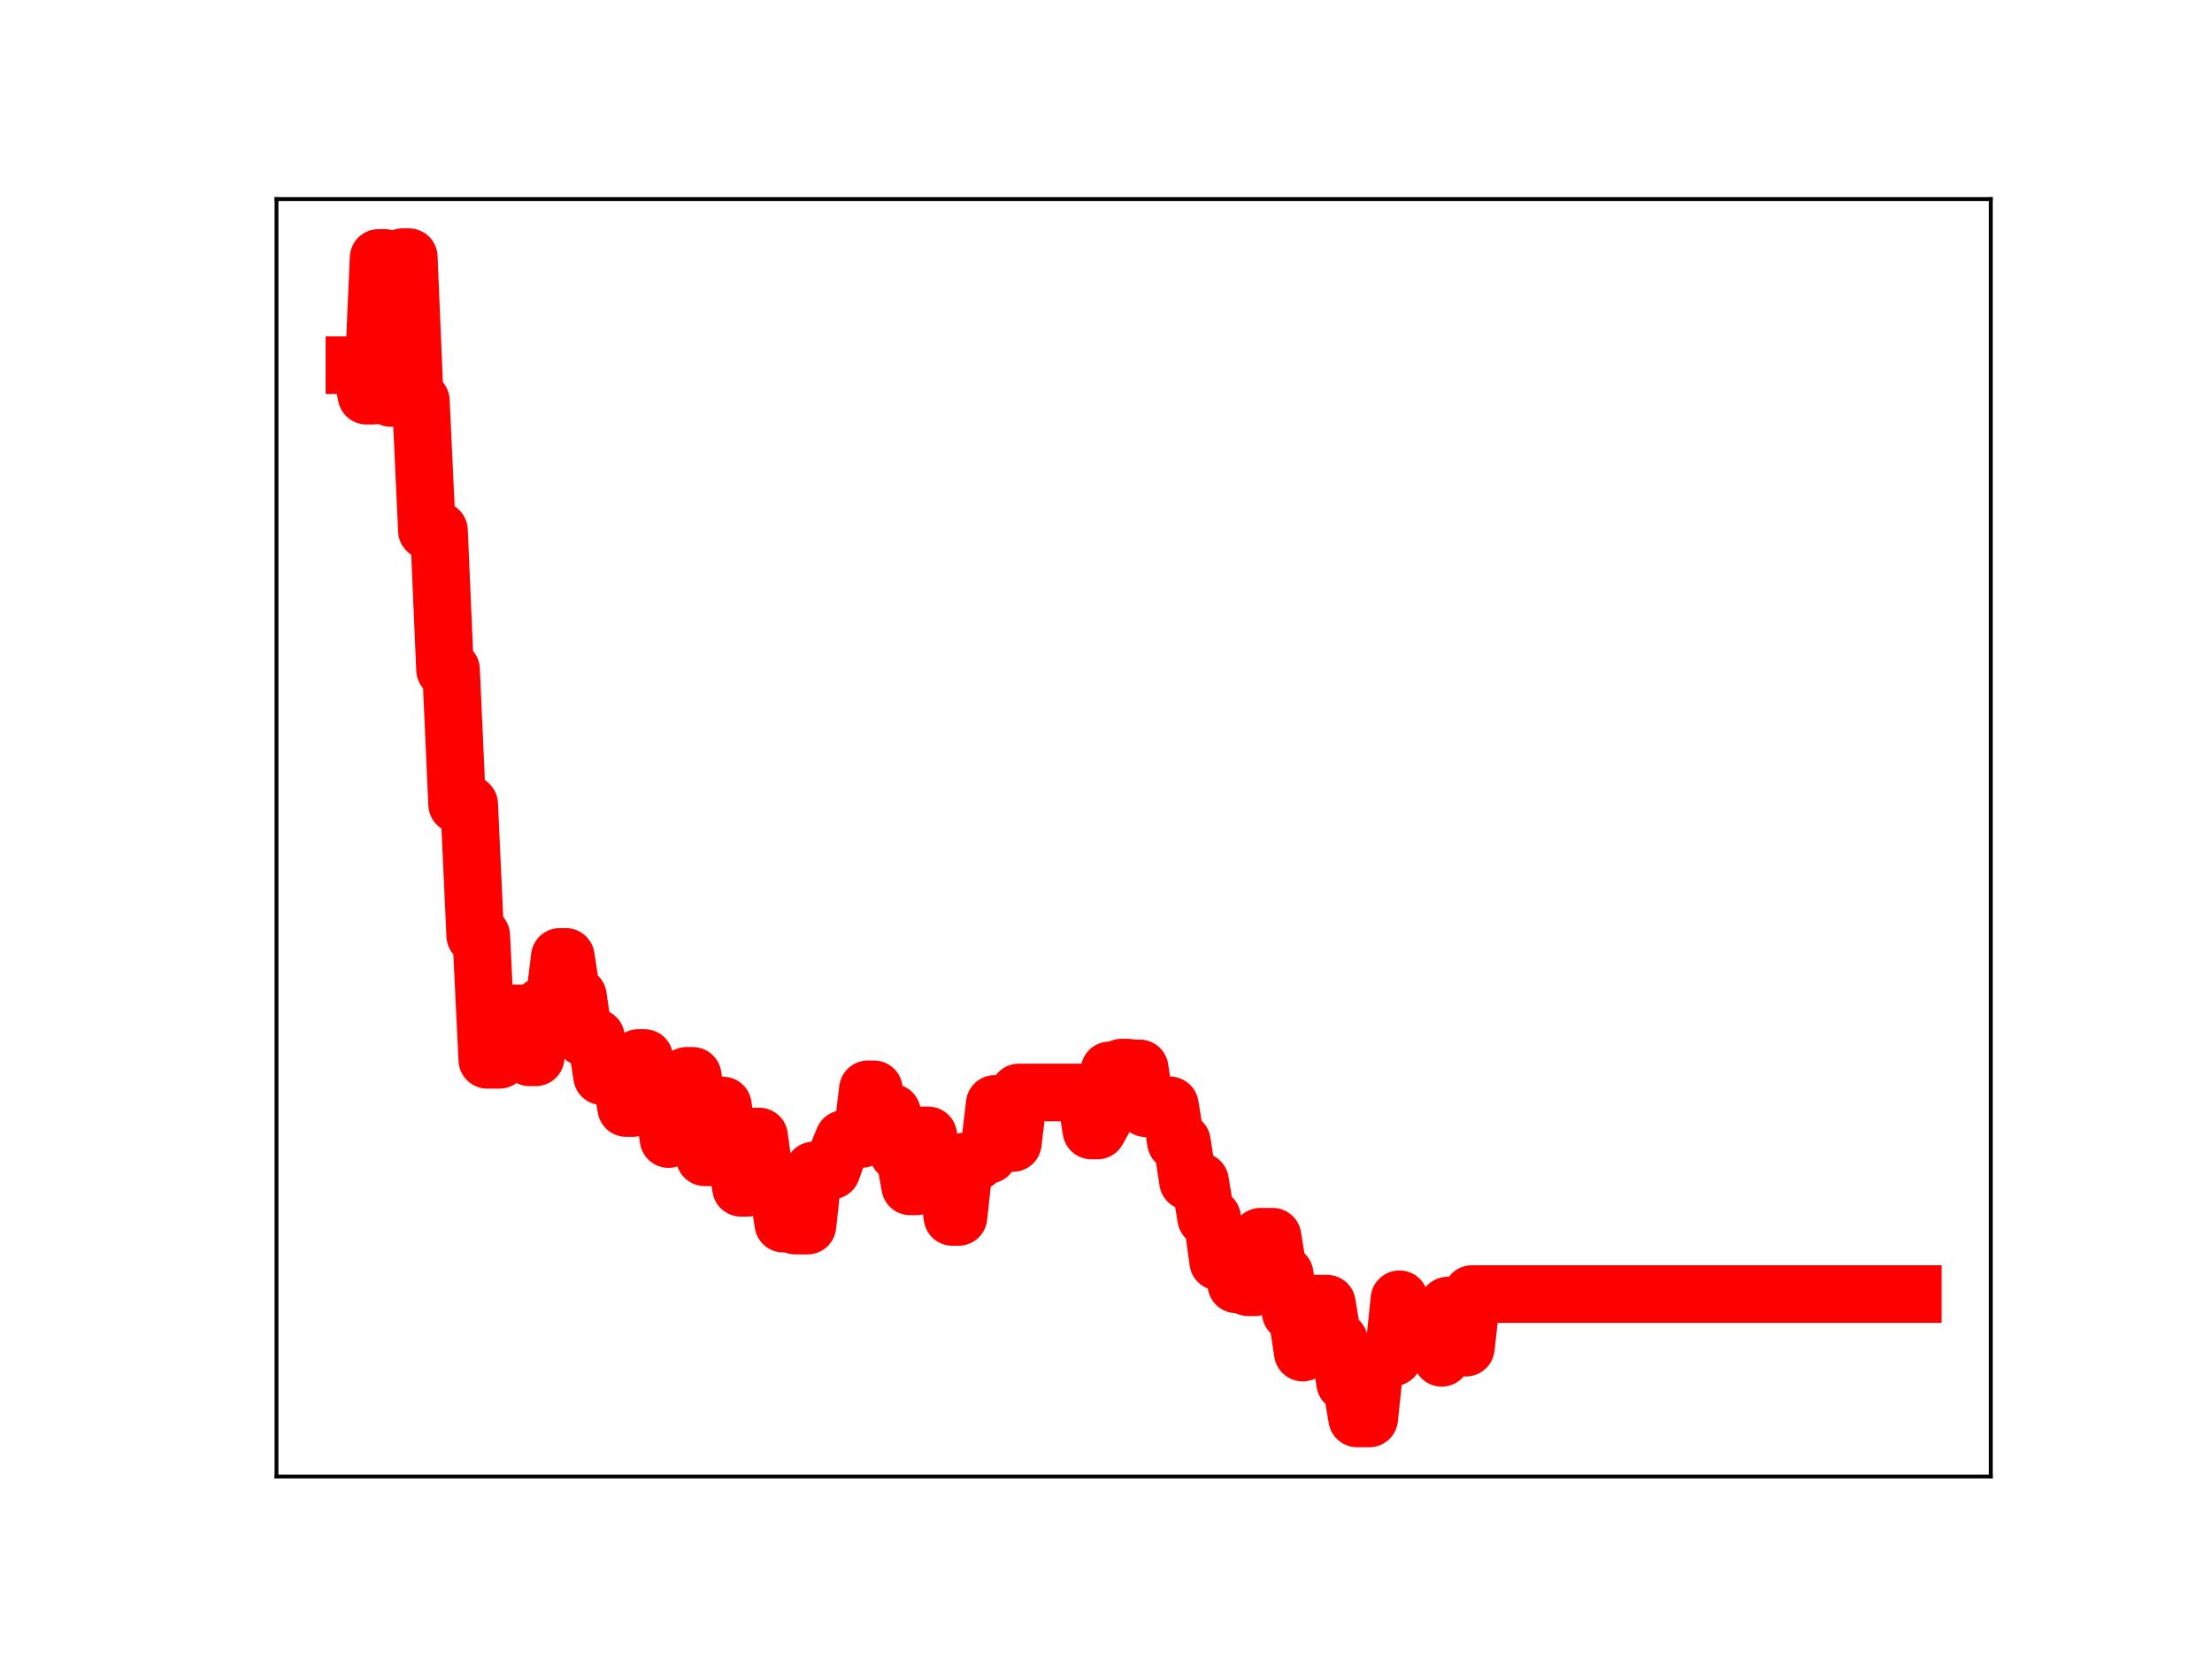 <?xml version="1.0" encoding="utf-8" standalone="no"?>
<!DOCTYPE svg PUBLIC "-//W3C//DTD SVG 1.1//EN"
  "http://www.w3.org/Graphics/SVG/1.1/DTD/svg11.dtd">
<!-- Created with matplotlib (https://matplotlib.org/) -->
<svg height="345.6pt" version="1.1" viewBox="0 0 460.8 345.6" width="460.8pt" xmlns="http://www.w3.org/2000/svg" xmlns:xlink="http://www.w3.org/1999/xlink">
 <defs>
  <style type="text/css">
*{stroke-linecap:butt;stroke-linejoin:round;}
  </style>
 </defs>
 <g id="figure_1">
  <g id="patch_1">
   <path d="M 0 345.6 
L 460.8 345.6 
L 460.8 0 
L 0 0 
z
" style="fill:#ffffff;"/>
  </g>
  <g id="axes_1">
   <g id="patch_2">
    <path d="M 57.6 307.584 
L 414.72 307.584 
L 414.72 41.472 
L 57.6 41.472 
z
" style="fill:#ffffff;"/>
   </g>
   <g id="line2d_1">
    <path clip-path="url(#pb94eced539)" d="M 73.833 76.073 
L 75.091 76.073 
L 76.349 82.428 
L 77.608 82.428 
L 78.866 53.734 
L 80.124 53.734 
L 81.383 82.897 
L 82.641 82.897 
L 83.9 53.568 
L 85.158 53.568 
L 86.416 83.493 
L 87.675 83.493 
L 88.933 110.515 
L 91.45 110.515 
L 92.708 139.5 
L 93.966 139.5 
L 95.225 167.554 
L 97.741 167.554 
L 99 194.915 
L 100.258 194.915 
L 101.516 220.782 
L 104.033 220.782 
L 105.292 211.103 
L 109.067 211.103 
L 110.325 220.264 
L 111.583 220.264 
L 112.842 209.622 
L 115.358 209.622 
L 116.617 199.338 
L 117.875 199.338 
L 119.133 207.545 
L 120.392 207.545 
L 121.65 216.14 
L 124.167 216.14 
L 125.425 224.194 
L 127.942 224.194 
L 129.2 223.289 
L 130.459 230.83 
L 131.717 230.83 
L 132.975 220.392 
L 134.234 220.392 
L 135.492 228.33 
L 138.009 228.33 
L 139.267 237.29 
L 140.525 226.682 
L 141.784 226.682 
L 143.042 224.117 
L 144.3 224.117 
L 146.817 241.089 
L 148.075 241.089 
L 149.334 230.295 
L 150.592 230.295 
L 151.85 238.819 
L 153.109 238.819 
L 154.367 247.444 
L 155.626 247.444 
L 156.884 236.752 
L 158.142 236.752 
L 159.401 246.224 
L 160.659 246.656 
L 161.917 246.656 
L 163.176 254.917 
L 164.434 254.917 
L 165.692 255.32 
L 168.209 255.32 
L 169.467 243.83 
L 173.242 243.83 
L 174.501 240.306 
L 175.759 237.265 
L 179.534 237.265 
L 180.793 226.925 
L 182.051 226.925 
L 183.309 235.399 
L 184.568 235.399 
L 185.826 231.788 
L 187.084 240.104 
L 188.343 240.104 
L 189.601 247.141 
L 190.859 247.141 
L 192.118 236.526 
L 193.376 236.526 
L 194.634 244.357 
L 197.151 244.357 
L 198.409 253.514 
L 199.668 253.514 
L 200.926 241.974 
L 203.443 241.974 
L 204.701 240.562 
L 205.96 240.562 
L 207.218 229.971 
L 208.476 229.971 
L 209.735 238.11 
L 210.993 238.11 
L 212.251 227.58 
L 226.093 227.58 
L 227.352 235.502 
L 228.61 235.502 
L 229.868 233.241 
L 231.127 222.978 
L 232.385 222.978 
L 233.643 222.405 
L 234.902 222.405 
L 236.16 222.564 
L 237.418 222.564 
L 238.677 230.867 
L 241.193 230.867 
L 242.452 230.262 
L 243.71 230.262 
L 244.968 237.89 
L 246.227 237.89 
L 247.485 246.097 
L 250.002 246.097 
L 251.26 253.724 
L 252.519 253.724 
L 253.777 262.821 
L 255.035 262.821 
L 256.294 259.736 
L 257.552 267.561 
L 258.81 267.561 
L 260.069 268.175 
L 261.327 268.175 
L 262.585 257.628 
L 265.102 257.628 
L 266.36 265.45 
L 267.619 265.45 
L 268.877 273.414 
L 270.135 273.414 
L 271.394 281.769 
L 272.652 271.567 
L 276.427 271.567 
L 277.686 279.327 
L 278.944 279.327 
L 280.202 288.063 
L 281.461 288.063 
L 282.719 295.488 
L 285.236 295.488 
L 286.494 283.459 
L 287.752 283.459 
L 289.011 282.751 
L 290.269 282.751 
L 291.527 270.656 
L 292.786 279.384 
L 294.044 279.384 
L 295.302 278.76 
L 296.561 278.76 
L 297.819 275.748 
L 299.078 275.748 
L 300.336 282.857 
L 301.594 271.97 
L 304.111 271.97 
L 305.369 280.746 
L 306.628 269.575 
L 398.487 269.575 
L 398.487 269.575 
" style="fill:none;stroke:#ff0000;stroke-linecap:square;stroke-width:12;"/>
    <defs>
     <path d="M 0 3 
C 0.796 3 1.559 2.684 2.121 2.121 
C 2.684 1.559 3 0.796 3 0 
C 3 -0.796 2.684 -1.559 2.121 -2.121 
C 1.559 -2.684 0.796 -3 0 -3 
C -0.796 -3 -1.559 -2.684 -2.121 -2.121 
C -2.684 -1.559 -3 -0.796 -3 0 
C -3 0.796 -2.684 1.559 -2.121 2.121 
C -1.559 2.684 -0.796 3 0 3 
z
" id="mff4e6b1427" style="stroke:#ff0000;"/>
    </defs>
    <g clip-path="url(#pb94eced539)">
     <use style="fill:#ff0000;stroke:#ff0000;" x="73.833" xlink:href="#mff4e6b1427" y="76.073"/>
     <use style="fill:#ff0000;stroke:#ff0000;" x="75.091" xlink:href="#mff4e6b1427" y="76.073"/>
     <use style="fill:#ff0000;stroke:#ff0000;" x="76.349" xlink:href="#mff4e6b1427" y="82.428"/>
     <use style="fill:#ff0000;stroke:#ff0000;" x="77.608" xlink:href="#mff4e6b1427" y="82.428"/>
     <use style="fill:#ff0000;stroke:#ff0000;" x="78.866" xlink:href="#mff4e6b1427" y="53.734"/>
     <use style="fill:#ff0000;stroke:#ff0000;" x="80.124" xlink:href="#mff4e6b1427" y="53.734"/>
     <use style="fill:#ff0000;stroke:#ff0000;" x="81.383" xlink:href="#mff4e6b1427" y="82.897"/>
     <use style="fill:#ff0000;stroke:#ff0000;" x="82.641" xlink:href="#mff4e6b1427" y="82.897"/>
     <use style="fill:#ff0000;stroke:#ff0000;" x="83.9" xlink:href="#mff4e6b1427" y="53.568"/>
     <use style="fill:#ff0000;stroke:#ff0000;" x="85.158" xlink:href="#mff4e6b1427" y="53.568"/>
     <use style="fill:#ff0000;stroke:#ff0000;" x="86.416" xlink:href="#mff4e6b1427" y="83.493"/>
     <use style="fill:#ff0000;stroke:#ff0000;" x="87.675" xlink:href="#mff4e6b1427" y="83.493"/>
     <use style="fill:#ff0000;stroke:#ff0000;" x="88.933" xlink:href="#mff4e6b1427" y="110.515"/>
     <use style="fill:#ff0000;stroke:#ff0000;" x="90.191" xlink:href="#mff4e6b1427" y="110.515"/>
     <use style="fill:#ff0000;stroke:#ff0000;" x="91.45" xlink:href="#mff4e6b1427" y="110.515"/>
     <use style="fill:#ff0000;stroke:#ff0000;" x="92.708" xlink:href="#mff4e6b1427" y="139.5"/>
     <use style="fill:#ff0000;stroke:#ff0000;" x="93.966" xlink:href="#mff4e6b1427" y="139.5"/>
     <use style="fill:#ff0000;stroke:#ff0000;" x="95.225" xlink:href="#mff4e6b1427" y="167.554"/>
     <use style="fill:#ff0000;stroke:#ff0000;" x="96.483" xlink:href="#mff4e6b1427" y="167.554"/>
     <use style="fill:#ff0000;stroke:#ff0000;" x="97.741" xlink:href="#mff4e6b1427" y="167.554"/>
     <use style="fill:#ff0000;stroke:#ff0000;" x="99" xlink:href="#mff4e6b1427" y="194.915"/>
     <use style="fill:#ff0000;stroke:#ff0000;" x="100.258" xlink:href="#mff4e6b1427" y="194.915"/>
     <use style="fill:#ff0000;stroke:#ff0000;" x="101.516" xlink:href="#mff4e6b1427" y="220.782"/>
     <use style="fill:#ff0000;stroke:#ff0000;" x="102.775" xlink:href="#mff4e6b1427" y="220.782"/>
     <use style="fill:#ff0000;stroke:#ff0000;" x="104.033" xlink:href="#mff4e6b1427" y="220.782"/>
     <use style="fill:#ff0000;stroke:#ff0000;" x="105.292" xlink:href="#mff4e6b1427" y="211.103"/>
     <use style="fill:#ff0000;stroke:#ff0000;" x="106.55" xlink:href="#mff4e6b1427" y="211.103"/>
     <use style="fill:#ff0000;stroke:#ff0000;" x="107.808" xlink:href="#mff4e6b1427" y="211.103"/>
     <use style="fill:#ff0000;stroke:#ff0000;" x="109.067" xlink:href="#mff4e6b1427" y="211.103"/>
     <use style="fill:#ff0000;stroke:#ff0000;" x="110.325" xlink:href="#mff4e6b1427" y="220.264"/>
     <use style="fill:#ff0000;stroke:#ff0000;" x="111.583" xlink:href="#mff4e6b1427" y="220.264"/>
     <use style="fill:#ff0000;stroke:#ff0000;" x="112.842" xlink:href="#mff4e6b1427" y="209.622"/>
     <use style="fill:#ff0000;stroke:#ff0000;" x="114.1" xlink:href="#mff4e6b1427" y="209.622"/>
     <use style="fill:#ff0000;stroke:#ff0000;" x="115.358" xlink:href="#mff4e6b1427" y="209.622"/>
     <use style="fill:#ff0000;stroke:#ff0000;" x="116.617" xlink:href="#mff4e6b1427" y="199.338"/>
     <use style="fill:#ff0000;stroke:#ff0000;" x="117.875" xlink:href="#mff4e6b1427" y="199.338"/>
     <use style="fill:#ff0000;stroke:#ff0000;" x="119.133" xlink:href="#mff4e6b1427" y="207.545"/>
     <use style="fill:#ff0000;stroke:#ff0000;" x="120.392" xlink:href="#mff4e6b1427" y="207.545"/>
     <use style="fill:#ff0000;stroke:#ff0000;" x="121.65" xlink:href="#mff4e6b1427" y="216.14"/>
     <use style="fill:#ff0000;stroke:#ff0000;" x="122.908" xlink:href="#mff4e6b1427" y="216.14"/>
     <use style="fill:#ff0000;stroke:#ff0000;" x="124.167" xlink:href="#mff4e6b1427" y="216.14"/>
     <use style="fill:#ff0000;stroke:#ff0000;" x="125.425" xlink:href="#mff4e6b1427" y="224.194"/>
     <use style="fill:#ff0000;stroke:#ff0000;" x="126.683" xlink:href="#mff4e6b1427" y="224.194"/>
     <use style="fill:#ff0000;stroke:#ff0000;" x="127.942" xlink:href="#mff4e6b1427" y="224.194"/>
     <use style="fill:#ff0000;stroke:#ff0000;" x="129.2" xlink:href="#mff4e6b1427" y="223.289"/>
     <use style="fill:#ff0000;stroke:#ff0000;" x="130.459" xlink:href="#mff4e6b1427" y="230.83"/>
     <use style="fill:#ff0000;stroke:#ff0000;" x="131.717" xlink:href="#mff4e6b1427" y="230.83"/>
     <use style="fill:#ff0000;stroke:#ff0000;" x="132.975" xlink:href="#mff4e6b1427" y="220.392"/>
     <use style="fill:#ff0000;stroke:#ff0000;" x="134.234" xlink:href="#mff4e6b1427" y="220.392"/>
     <use style="fill:#ff0000;stroke:#ff0000;" x="135.492" xlink:href="#mff4e6b1427" y="228.33"/>
     <use style="fill:#ff0000;stroke:#ff0000;" x="136.75" xlink:href="#mff4e6b1427" y="228.33"/>
     <use style="fill:#ff0000;stroke:#ff0000;" x="138.009" xlink:href="#mff4e6b1427" y="228.33"/>
     <use style="fill:#ff0000;stroke:#ff0000;" x="139.267" xlink:href="#mff4e6b1427" y="237.29"/>
     <use style="fill:#ff0000;stroke:#ff0000;" x="140.525" xlink:href="#mff4e6b1427" y="226.682"/>
     <use style="fill:#ff0000;stroke:#ff0000;" x="141.784" xlink:href="#mff4e6b1427" y="226.682"/>
     <use style="fill:#ff0000;stroke:#ff0000;" x="143.042" xlink:href="#mff4e6b1427" y="224.117"/>
     <use style="fill:#ff0000;stroke:#ff0000;" x="144.3" xlink:href="#mff4e6b1427" y="224.117"/>
     <use style="fill:#ff0000;stroke:#ff0000;" x="145.559" xlink:href="#mff4e6b1427" y="232.784"/>
     <use style="fill:#ff0000;stroke:#ff0000;" x="146.817" xlink:href="#mff4e6b1427" y="241.089"/>
     <use style="fill:#ff0000;stroke:#ff0000;" x="148.075" xlink:href="#mff4e6b1427" y="241.089"/>
     <use style="fill:#ff0000;stroke:#ff0000;" x="149.334" xlink:href="#mff4e6b1427" y="230.295"/>
     <use style="fill:#ff0000;stroke:#ff0000;" x="150.592" xlink:href="#mff4e6b1427" y="230.295"/>
     <use style="fill:#ff0000;stroke:#ff0000;" x="151.85" xlink:href="#mff4e6b1427" y="238.819"/>
     <use style="fill:#ff0000;stroke:#ff0000;" x="153.109" xlink:href="#mff4e6b1427" y="238.819"/>
     <use style="fill:#ff0000;stroke:#ff0000;" x="154.367" xlink:href="#mff4e6b1427" y="247.444"/>
     <use style="fill:#ff0000;stroke:#ff0000;" x="155.626" xlink:href="#mff4e6b1427" y="247.444"/>
     <use style="fill:#ff0000;stroke:#ff0000;" x="156.884" xlink:href="#mff4e6b1427" y="236.752"/>
     <use style="fill:#ff0000;stroke:#ff0000;" x="158.142" xlink:href="#mff4e6b1427" y="236.752"/>
     <use style="fill:#ff0000;stroke:#ff0000;" x="159.401" xlink:href="#mff4e6b1427" y="246.224"/>
     <use style="fill:#ff0000;stroke:#ff0000;" x="160.659" xlink:href="#mff4e6b1427" y="246.656"/>
     <use style="fill:#ff0000;stroke:#ff0000;" x="161.917" xlink:href="#mff4e6b1427" y="246.656"/>
     <use style="fill:#ff0000;stroke:#ff0000;" x="163.176" xlink:href="#mff4e6b1427" y="254.917"/>
     <use style="fill:#ff0000;stroke:#ff0000;" x="164.434" xlink:href="#mff4e6b1427" y="254.917"/>
     <use style="fill:#ff0000;stroke:#ff0000;" x="165.692" xlink:href="#mff4e6b1427" y="255.32"/>
     <use style="fill:#ff0000;stroke:#ff0000;" x="166.951" xlink:href="#mff4e6b1427" y="255.32"/>
     <use style="fill:#ff0000;stroke:#ff0000;" x="168.209" xlink:href="#mff4e6b1427" y="255.32"/>
     <use style="fill:#ff0000;stroke:#ff0000;" x="169.467" xlink:href="#mff4e6b1427" y="243.83"/>
     <use style="fill:#ff0000;stroke:#ff0000;" x="170.726" xlink:href="#mff4e6b1427" y="243.83"/>
     <use style="fill:#ff0000;stroke:#ff0000;" x="171.984" xlink:href="#mff4e6b1427" y="243.83"/>
     <use style="fill:#ff0000;stroke:#ff0000;" x="173.242" xlink:href="#mff4e6b1427" y="243.83"/>
     <use style="fill:#ff0000;stroke:#ff0000;" x="174.501" xlink:href="#mff4e6b1427" y="240.306"/>
     <use style="fill:#ff0000;stroke:#ff0000;" x="175.759" xlink:href="#mff4e6b1427" y="237.265"/>
     <use style="fill:#ff0000;stroke:#ff0000;" x="177.018" xlink:href="#mff4e6b1427" y="237.265"/>
     <use style="fill:#ff0000;stroke:#ff0000;" x="178.276" xlink:href="#mff4e6b1427" y="237.265"/>
     <use style="fill:#ff0000;stroke:#ff0000;" x="179.534" xlink:href="#mff4e6b1427" y="237.265"/>
     <use style="fill:#ff0000;stroke:#ff0000;" x="180.793" xlink:href="#mff4e6b1427" y="226.925"/>
     <use style="fill:#ff0000;stroke:#ff0000;" x="182.051" xlink:href="#mff4e6b1427" y="226.925"/>
     <use style="fill:#ff0000;stroke:#ff0000;" x="183.309" xlink:href="#mff4e6b1427" y="235.399"/>
     <use style="fill:#ff0000;stroke:#ff0000;" x="184.568" xlink:href="#mff4e6b1427" y="235.399"/>
     <use style="fill:#ff0000;stroke:#ff0000;" x="185.826" xlink:href="#mff4e6b1427" y="231.788"/>
     <use style="fill:#ff0000;stroke:#ff0000;" x="187.084" xlink:href="#mff4e6b1427" y="240.104"/>
     <use style="fill:#ff0000;stroke:#ff0000;" x="188.343" xlink:href="#mff4e6b1427" y="240.104"/>
     <use style="fill:#ff0000;stroke:#ff0000;" x="189.601" xlink:href="#mff4e6b1427" y="247.141"/>
     <use style="fill:#ff0000;stroke:#ff0000;" x="190.859" xlink:href="#mff4e6b1427" y="247.141"/>
     <use style="fill:#ff0000;stroke:#ff0000;" x="192.118" xlink:href="#mff4e6b1427" y="236.526"/>
     <use style="fill:#ff0000;stroke:#ff0000;" x="193.376" xlink:href="#mff4e6b1427" y="236.526"/>
     <use style="fill:#ff0000;stroke:#ff0000;" x="194.634" xlink:href="#mff4e6b1427" y="244.357"/>
     <use style="fill:#ff0000;stroke:#ff0000;" x="195.893" xlink:href="#mff4e6b1427" y="244.357"/>
     <use style="fill:#ff0000;stroke:#ff0000;" x="197.151" xlink:href="#mff4e6b1427" y="244.357"/>
     <use style="fill:#ff0000;stroke:#ff0000;" x="198.409" xlink:href="#mff4e6b1427" y="253.514"/>
     <use style="fill:#ff0000;stroke:#ff0000;" x="199.668" xlink:href="#mff4e6b1427" y="253.514"/>
     <use style="fill:#ff0000;stroke:#ff0000;" x="200.926" xlink:href="#mff4e6b1427" y="241.974"/>
     <use style="fill:#ff0000;stroke:#ff0000;" x="202.185" xlink:href="#mff4e6b1427" y="241.974"/>
     <use style="fill:#ff0000;stroke:#ff0000;" x="203.443" xlink:href="#mff4e6b1427" y="241.974"/>
     <use style="fill:#ff0000;stroke:#ff0000;" x="204.701" xlink:href="#mff4e6b1427" y="240.562"/>
     <use style="fill:#ff0000;stroke:#ff0000;" x="205.96" xlink:href="#mff4e6b1427" y="240.562"/>
     <use style="fill:#ff0000;stroke:#ff0000;" x="207.218" xlink:href="#mff4e6b1427" y="229.971"/>
     <use style="fill:#ff0000;stroke:#ff0000;" x="208.476" xlink:href="#mff4e6b1427" y="229.971"/>
     <use style="fill:#ff0000;stroke:#ff0000;" x="209.735" xlink:href="#mff4e6b1427" y="238.11"/>
     <use style="fill:#ff0000;stroke:#ff0000;" x="210.993" xlink:href="#mff4e6b1427" y="238.11"/>
     <use style="fill:#ff0000;stroke:#ff0000;" x="212.251" xlink:href="#mff4e6b1427" y="227.58"/>
     <use style="fill:#ff0000;stroke:#ff0000;" x="213.51" xlink:href="#mff4e6b1427" y="227.58"/>
     <use style="fill:#ff0000;stroke:#ff0000;" x="214.768" xlink:href="#mff4e6b1427" y="227.58"/>
     <use style="fill:#ff0000;stroke:#ff0000;" x="216.026" xlink:href="#mff4e6b1427" y="227.58"/>
     <use style="fill:#ff0000;stroke:#ff0000;" x="217.285" xlink:href="#mff4e6b1427" y="227.58"/>
     <use style="fill:#ff0000;stroke:#ff0000;" x="218.543" xlink:href="#mff4e6b1427" y="227.58"/>
     <use style="fill:#ff0000;stroke:#ff0000;" x="219.801" xlink:href="#mff4e6b1427" y="227.58"/>
     <use style="fill:#ff0000;stroke:#ff0000;" x="221.06" xlink:href="#mff4e6b1427" y="227.58"/>
     <use style="fill:#ff0000;stroke:#ff0000;" x="222.318" xlink:href="#mff4e6b1427" y="227.58"/>
     <use style="fill:#ff0000;stroke:#ff0000;" x="223.576" xlink:href="#mff4e6b1427" y="227.58"/>
     <use style="fill:#ff0000;stroke:#ff0000;" x="224.835" xlink:href="#mff4e6b1427" y="227.58"/>
     <use style="fill:#ff0000;stroke:#ff0000;" x="226.093" xlink:href="#mff4e6b1427" y="227.58"/>
     <use style="fill:#ff0000;stroke:#ff0000;" x="227.352" xlink:href="#mff4e6b1427" y="235.502"/>
     <use style="fill:#ff0000;stroke:#ff0000;" x="228.61" xlink:href="#mff4e6b1427" y="235.502"/>
     <use style="fill:#ff0000;stroke:#ff0000;" x="229.868" xlink:href="#mff4e6b1427" y="233.241"/>
     <use style="fill:#ff0000;stroke:#ff0000;" x="231.127" xlink:href="#mff4e6b1427" y="222.978"/>
     <use style="fill:#ff0000;stroke:#ff0000;" x="232.385" xlink:href="#mff4e6b1427" y="222.978"/>
     <use style="fill:#ff0000;stroke:#ff0000;" x="233.643" xlink:href="#mff4e6b1427" y="222.405"/>
     <use style="fill:#ff0000;stroke:#ff0000;" x="234.902" xlink:href="#mff4e6b1427" y="222.405"/>
     <use style="fill:#ff0000;stroke:#ff0000;" x="236.16" xlink:href="#mff4e6b1427" y="222.564"/>
     <use style="fill:#ff0000;stroke:#ff0000;" x="237.418" xlink:href="#mff4e6b1427" y="222.564"/>
     <use style="fill:#ff0000;stroke:#ff0000;" x="238.677" xlink:href="#mff4e6b1427" y="230.867"/>
     <use style="fill:#ff0000;stroke:#ff0000;" x="239.935" xlink:href="#mff4e6b1427" y="230.867"/>
     <use style="fill:#ff0000;stroke:#ff0000;" x="241.193" xlink:href="#mff4e6b1427" y="230.867"/>
     <use style="fill:#ff0000;stroke:#ff0000;" x="242.452" xlink:href="#mff4e6b1427" y="230.262"/>
     <use style="fill:#ff0000;stroke:#ff0000;" x="243.71" xlink:href="#mff4e6b1427" y="230.262"/>
     <use style="fill:#ff0000;stroke:#ff0000;" x="244.968" xlink:href="#mff4e6b1427" y="237.89"/>
     <use style="fill:#ff0000;stroke:#ff0000;" x="246.227" xlink:href="#mff4e6b1427" y="237.89"/>
     <use style="fill:#ff0000;stroke:#ff0000;" x="247.485" xlink:href="#mff4e6b1427" y="246.097"/>
     <use style="fill:#ff0000;stroke:#ff0000;" x="248.744" xlink:href="#mff4e6b1427" y="246.097"/>
     <use style="fill:#ff0000;stroke:#ff0000;" x="250.002" xlink:href="#mff4e6b1427" y="246.097"/>
     <use style="fill:#ff0000;stroke:#ff0000;" x="251.26" xlink:href="#mff4e6b1427" y="253.724"/>
     <use style="fill:#ff0000;stroke:#ff0000;" x="252.519" xlink:href="#mff4e6b1427" y="253.724"/>
     <use style="fill:#ff0000;stroke:#ff0000;" x="253.777" xlink:href="#mff4e6b1427" y="262.821"/>
     <use style="fill:#ff0000;stroke:#ff0000;" x="255.035" xlink:href="#mff4e6b1427" y="262.821"/>
     <use style="fill:#ff0000;stroke:#ff0000;" x="256.294" xlink:href="#mff4e6b1427" y="259.736"/>
     <use style="fill:#ff0000;stroke:#ff0000;" x="257.552" xlink:href="#mff4e6b1427" y="267.561"/>
     <use style="fill:#ff0000;stroke:#ff0000;" x="258.81" xlink:href="#mff4e6b1427" y="267.561"/>
     <use style="fill:#ff0000;stroke:#ff0000;" x="260.069" xlink:href="#mff4e6b1427" y="268.175"/>
     <use style="fill:#ff0000;stroke:#ff0000;" x="261.327" xlink:href="#mff4e6b1427" y="268.175"/>
     <use style="fill:#ff0000;stroke:#ff0000;" x="262.585" xlink:href="#mff4e6b1427" y="257.628"/>
     <use style="fill:#ff0000;stroke:#ff0000;" x="263.844" xlink:href="#mff4e6b1427" y="257.628"/>
     <use style="fill:#ff0000;stroke:#ff0000;" x="265.102" xlink:href="#mff4e6b1427" y="257.628"/>
     <use style="fill:#ff0000;stroke:#ff0000;" x="266.36" xlink:href="#mff4e6b1427" y="265.45"/>
     <use style="fill:#ff0000;stroke:#ff0000;" x="267.619" xlink:href="#mff4e6b1427" y="265.45"/>
     <use style="fill:#ff0000;stroke:#ff0000;" x="268.877" xlink:href="#mff4e6b1427" y="273.414"/>
     <use style="fill:#ff0000;stroke:#ff0000;" x="270.135" xlink:href="#mff4e6b1427" y="273.414"/>
     <use style="fill:#ff0000;stroke:#ff0000;" x="271.394" xlink:href="#mff4e6b1427" y="281.769"/>
     <use style="fill:#ff0000;stroke:#ff0000;" x="272.652" xlink:href="#mff4e6b1427" y="271.567"/>
     <use style="fill:#ff0000;stroke:#ff0000;" x="273.911" xlink:href="#mff4e6b1427" y="271.567"/>
     <use style="fill:#ff0000;stroke:#ff0000;" x="275.169" xlink:href="#mff4e6b1427" y="271.567"/>
     <use style="fill:#ff0000;stroke:#ff0000;" x="276.427" xlink:href="#mff4e6b1427" y="271.567"/>
     <use style="fill:#ff0000;stroke:#ff0000;" x="277.686" xlink:href="#mff4e6b1427" y="279.327"/>
     <use style="fill:#ff0000;stroke:#ff0000;" x="278.944" xlink:href="#mff4e6b1427" y="279.327"/>
     <use style="fill:#ff0000;stroke:#ff0000;" x="280.202" xlink:href="#mff4e6b1427" y="288.063"/>
     <use style="fill:#ff0000;stroke:#ff0000;" x="281.461" xlink:href="#mff4e6b1427" y="288.063"/>
     <use style="fill:#ff0000;stroke:#ff0000;" x="282.719" xlink:href="#mff4e6b1427" y="295.488"/>
     <use style="fill:#ff0000;stroke:#ff0000;" x="283.977" xlink:href="#mff4e6b1427" y="295.488"/>
     <use style="fill:#ff0000;stroke:#ff0000;" x="285.236" xlink:href="#mff4e6b1427" y="295.488"/>
     <use style="fill:#ff0000;stroke:#ff0000;" x="286.494" xlink:href="#mff4e6b1427" y="283.459"/>
     <use style="fill:#ff0000;stroke:#ff0000;" x="287.752" xlink:href="#mff4e6b1427" y="283.459"/>
     <use style="fill:#ff0000;stroke:#ff0000;" x="289.011" xlink:href="#mff4e6b1427" y="282.751"/>
     <use style="fill:#ff0000;stroke:#ff0000;" x="290.269" xlink:href="#mff4e6b1427" y="282.751"/>
     <use style="fill:#ff0000;stroke:#ff0000;" x="291.527" xlink:href="#mff4e6b1427" y="270.656"/>
     <use style="fill:#ff0000;stroke:#ff0000;" x="292.786" xlink:href="#mff4e6b1427" y="279.384"/>
     <use style="fill:#ff0000;stroke:#ff0000;" x="294.044" xlink:href="#mff4e6b1427" y="279.384"/>
     <use style="fill:#ff0000;stroke:#ff0000;" x="295.302" xlink:href="#mff4e6b1427" y="278.76"/>
     <use style="fill:#ff0000;stroke:#ff0000;" x="296.561" xlink:href="#mff4e6b1427" y="278.76"/>
     <use style="fill:#ff0000;stroke:#ff0000;" x="297.819" xlink:href="#mff4e6b1427" y="275.748"/>
     <use style="fill:#ff0000;stroke:#ff0000;" x="299.078" xlink:href="#mff4e6b1427" y="275.748"/>
     <use style="fill:#ff0000;stroke:#ff0000;" x="300.336" xlink:href="#mff4e6b1427" y="282.857"/>
     <use style="fill:#ff0000;stroke:#ff0000;" x="301.594" xlink:href="#mff4e6b1427" y="271.97"/>
     <use style="fill:#ff0000;stroke:#ff0000;" x="302.853" xlink:href="#mff4e6b1427" y="271.97"/>
     <use style="fill:#ff0000;stroke:#ff0000;" x="304.111" xlink:href="#mff4e6b1427" y="271.97"/>
     <use style="fill:#ff0000;stroke:#ff0000;" x="305.369" xlink:href="#mff4e6b1427" y="280.746"/>
     <use style="fill:#ff0000;stroke:#ff0000;" x="306.628" xlink:href="#mff4e6b1427" y="269.575"/>
     <use style="fill:#ff0000;stroke:#ff0000;" x="307.886" xlink:href="#mff4e6b1427" y="269.575"/>
     <use style="fill:#ff0000;stroke:#ff0000;" x="309.144" xlink:href="#mff4e6b1427" y="269.575"/>
     <use style="fill:#ff0000;stroke:#ff0000;" x="310.403" xlink:href="#mff4e6b1427" y="269.575"/>
     <use style="fill:#ff0000;stroke:#ff0000;" x="311.661" xlink:href="#mff4e6b1427" y="269.575"/>
     <use style="fill:#ff0000;stroke:#ff0000;" x="312.919" xlink:href="#mff4e6b1427" y="269.575"/>
     <use style="fill:#ff0000;stroke:#ff0000;" x="314.178" xlink:href="#mff4e6b1427" y="269.575"/>
     <use style="fill:#ff0000;stroke:#ff0000;" x="315.436" xlink:href="#mff4e6b1427" y="269.575"/>
     <use style="fill:#ff0000;stroke:#ff0000;" x="316.694" xlink:href="#mff4e6b1427" y="269.575"/>
     <use style="fill:#ff0000;stroke:#ff0000;" x="317.953" xlink:href="#mff4e6b1427" y="269.575"/>
     <use style="fill:#ff0000;stroke:#ff0000;" x="319.211" xlink:href="#mff4e6b1427" y="269.575"/>
     <use style="fill:#ff0000;stroke:#ff0000;" x="320.47" xlink:href="#mff4e6b1427" y="269.575"/>
     <use style="fill:#ff0000;stroke:#ff0000;" x="321.728" xlink:href="#mff4e6b1427" y="269.575"/>
     <use style="fill:#ff0000;stroke:#ff0000;" x="322.986" xlink:href="#mff4e6b1427" y="269.575"/>
     <use style="fill:#ff0000;stroke:#ff0000;" x="324.245" xlink:href="#mff4e6b1427" y="269.575"/>
     <use style="fill:#ff0000;stroke:#ff0000;" x="325.503" xlink:href="#mff4e6b1427" y="269.575"/>
     <use style="fill:#ff0000;stroke:#ff0000;" x="326.761" xlink:href="#mff4e6b1427" y="269.575"/>
     <use style="fill:#ff0000;stroke:#ff0000;" x="328.02" xlink:href="#mff4e6b1427" y="269.575"/>
     <use style="fill:#ff0000;stroke:#ff0000;" x="329.278" xlink:href="#mff4e6b1427" y="269.575"/>
     <use style="fill:#ff0000;stroke:#ff0000;" x="330.536" xlink:href="#mff4e6b1427" y="269.575"/>
     <use style="fill:#ff0000;stroke:#ff0000;" x="331.795" xlink:href="#mff4e6b1427" y="269.575"/>
     <use style="fill:#ff0000;stroke:#ff0000;" x="333.053" xlink:href="#mff4e6b1427" y="269.575"/>
     <use style="fill:#ff0000;stroke:#ff0000;" x="334.311" xlink:href="#mff4e6b1427" y="269.575"/>
     <use style="fill:#ff0000;stroke:#ff0000;" x="335.57" xlink:href="#mff4e6b1427" y="269.575"/>
     <use style="fill:#ff0000;stroke:#ff0000;" x="336.828" xlink:href="#mff4e6b1427" y="269.575"/>
     <use style="fill:#ff0000;stroke:#ff0000;" x="338.086" xlink:href="#mff4e6b1427" y="269.575"/>
     <use style="fill:#ff0000;stroke:#ff0000;" x="339.345" xlink:href="#mff4e6b1427" y="269.575"/>
     <use style="fill:#ff0000;stroke:#ff0000;" x="340.603" xlink:href="#mff4e6b1427" y="269.575"/>
     <use style="fill:#ff0000;stroke:#ff0000;" x="341.861" xlink:href="#mff4e6b1427" y="269.575"/>
     <use style="fill:#ff0000;stroke:#ff0000;" x="343.12" xlink:href="#mff4e6b1427" y="269.575"/>
     <use style="fill:#ff0000;stroke:#ff0000;" x="344.378" xlink:href="#mff4e6b1427" y="269.575"/>
     <use style="fill:#ff0000;stroke:#ff0000;" x="345.637" xlink:href="#mff4e6b1427" y="269.575"/>
     <use style="fill:#ff0000;stroke:#ff0000;" x="346.895" xlink:href="#mff4e6b1427" y="269.575"/>
     <use style="fill:#ff0000;stroke:#ff0000;" x="348.153" xlink:href="#mff4e6b1427" y="269.575"/>
     <use style="fill:#ff0000;stroke:#ff0000;" x="349.412" xlink:href="#mff4e6b1427" y="269.575"/>
     <use style="fill:#ff0000;stroke:#ff0000;" x="350.67" xlink:href="#mff4e6b1427" y="269.575"/>
     <use style="fill:#ff0000;stroke:#ff0000;" x="351.928" xlink:href="#mff4e6b1427" y="269.575"/>
     <use style="fill:#ff0000;stroke:#ff0000;" x="353.187" xlink:href="#mff4e6b1427" y="269.575"/>
     <use style="fill:#ff0000;stroke:#ff0000;" x="354.445" xlink:href="#mff4e6b1427" y="269.575"/>
     <use style="fill:#ff0000;stroke:#ff0000;" x="355.703" xlink:href="#mff4e6b1427" y="269.575"/>
     <use style="fill:#ff0000;stroke:#ff0000;" x="356.962" xlink:href="#mff4e6b1427" y="269.575"/>
     <use style="fill:#ff0000;stroke:#ff0000;" x="358.22" xlink:href="#mff4e6b1427" y="269.575"/>
     <use style="fill:#ff0000;stroke:#ff0000;" x="359.478" xlink:href="#mff4e6b1427" y="269.575"/>
     <use style="fill:#ff0000;stroke:#ff0000;" x="360.737" xlink:href="#mff4e6b1427" y="269.575"/>
     <use style="fill:#ff0000;stroke:#ff0000;" x="361.995" xlink:href="#mff4e6b1427" y="269.575"/>
     <use style="fill:#ff0000;stroke:#ff0000;" x="363.253" xlink:href="#mff4e6b1427" y="269.575"/>
     <use style="fill:#ff0000;stroke:#ff0000;" x="364.512" xlink:href="#mff4e6b1427" y="269.575"/>
     <use style="fill:#ff0000;stroke:#ff0000;" x="365.77" xlink:href="#mff4e6b1427" y="269.575"/>
     <use style="fill:#ff0000;stroke:#ff0000;" x="367.028" xlink:href="#mff4e6b1427" y="269.575"/>
     <use style="fill:#ff0000;stroke:#ff0000;" x="368.287" xlink:href="#mff4e6b1427" y="269.575"/>
     <use style="fill:#ff0000;stroke:#ff0000;" x="369.545" xlink:href="#mff4e6b1427" y="269.575"/>
     <use style="fill:#ff0000;stroke:#ff0000;" x="370.804" xlink:href="#mff4e6b1427" y="269.575"/>
     <use style="fill:#ff0000;stroke:#ff0000;" x="372.062" xlink:href="#mff4e6b1427" y="269.575"/>
     <use style="fill:#ff0000;stroke:#ff0000;" x="373.32" xlink:href="#mff4e6b1427" y="269.575"/>
     <use style="fill:#ff0000;stroke:#ff0000;" x="374.579" xlink:href="#mff4e6b1427" y="269.575"/>
     <use style="fill:#ff0000;stroke:#ff0000;" x="375.837" xlink:href="#mff4e6b1427" y="269.575"/>
     <use style="fill:#ff0000;stroke:#ff0000;" x="377.095" xlink:href="#mff4e6b1427" y="269.575"/>
     <use style="fill:#ff0000;stroke:#ff0000;" x="378.354" xlink:href="#mff4e6b1427" y="269.575"/>
     <use style="fill:#ff0000;stroke:#ff0000;" x="379.612" xlink:href="#mff4e6b1427" y="269.575"/>
     <use style="fill:#ff0000;stroke:#ff0000;" x="380.87" xlink:href="#mff4e6b1427" y="269.575"/>
     <use style="fill:#ff0000;stroke:#ff0000;" x="382.129" xlink:href="#mff4e6b1427" y="269.575"/>
     <use style="fill:#ff0000;stroke:#ff0000;" x="383.387" xlink:href="#mff4e6b1427" y="269.575"/>
     <use style="fill:#ff0000;stroke:#ff0000;" x="384.645" xlink:href="#mff4e6b1427" y="269.575"/>
     <use style="fill:#ff0000;stroke:#ff0000;" x="385.904" xlink:href="#mff4e6b1427" y="269.575"/>
     <use style="fill:#ff0000;stroke:#ff0000;" x="387.162" xlink:href="#mff4e6b1427" y="269.575"/>
     <use style="fill:#ff0000;stroke:#ff0000;" x="388.42" xlink:href="#mff4e6b1427" y="269.575"/>
     <use style="fill:#ff0000;stroke:#ff0000;" x="389.679" xlink:href="#mff4e6b1427" y="269.575"/>
     <use style="fill:#ff0000;stroke:#ff0000;" x="390.937" xlink:href="#mff4e6b1427" y="269.575"/>
     <use style="fill:#ff0000;stroke:#ff0000;" x="392.196" xlink:href="#mff4e6b1427" y="269.575"/>
     <use style="fill:#ff0000;stroke:#ff0000;" x="393.454" xlink:href="#mff4e6b1427" y="269.575"/>
     <use style="fill:#ff0000;stroke:#ff0000;" x="394.712" xlink:href="#mff4e6b1427" y="269.575"/>
     <use style="fill:#ff0000;stroke:#ff0000;" x="395.971" xlink:href="#mff4e6b1427" y="269.575"/>
     <use style="fill:#ff0000;stroke:#ff0000;" x="397.229" xlink:href="#mff4e6b1427" y="269.575"/>
     <use style="fill:#ff0000;stroke:#ff0000;" x="398.487" xlink:href="#mff4e6b1427" y="269.575"/>
    </g>
   </g>
   <g id="patch_3">
    <path d="M 57.6 307.584 
L 57.6 41.472 
" style="fill:none;stroke:#000000;stroke-linecap:square;stroke-linejoin:miter;stroke-width:0.8;"/>
   </g>
   <g id="patch_4">
    <path d="M 414.72 307.584 
L 414.72 41.472 
" style="fill:none;stroke:#000000;stroke-linecap:square;stroke-linejoin:miter;stroke-width:0.8;"/>
   </g>
   <g id="patch_5">
    <path d="M 57.6 307.584 
L 414.72 307.584 
" style="fill:none;stroke:#000000;stroke-linecap:square;stroke-linejoin:miter;stroke-width:0.8;"/>
   </g>
   <g id="patch_6">
    <path d="M 57.6 41.472 
L 414.72 41.472 
" style="fill:none;stroke:#000000;stroke-linecap:square;stroke-linejoin:miter;stroke-width:0.8;"/>
   </g>
  </g>
 </g>
 <defs>
  <clipPath id="pb94eced539">
   <rect height="266.112" width="357.12" x="57.6" y="41.472"/>
  </clipPath>
 </defs>
</svg>
